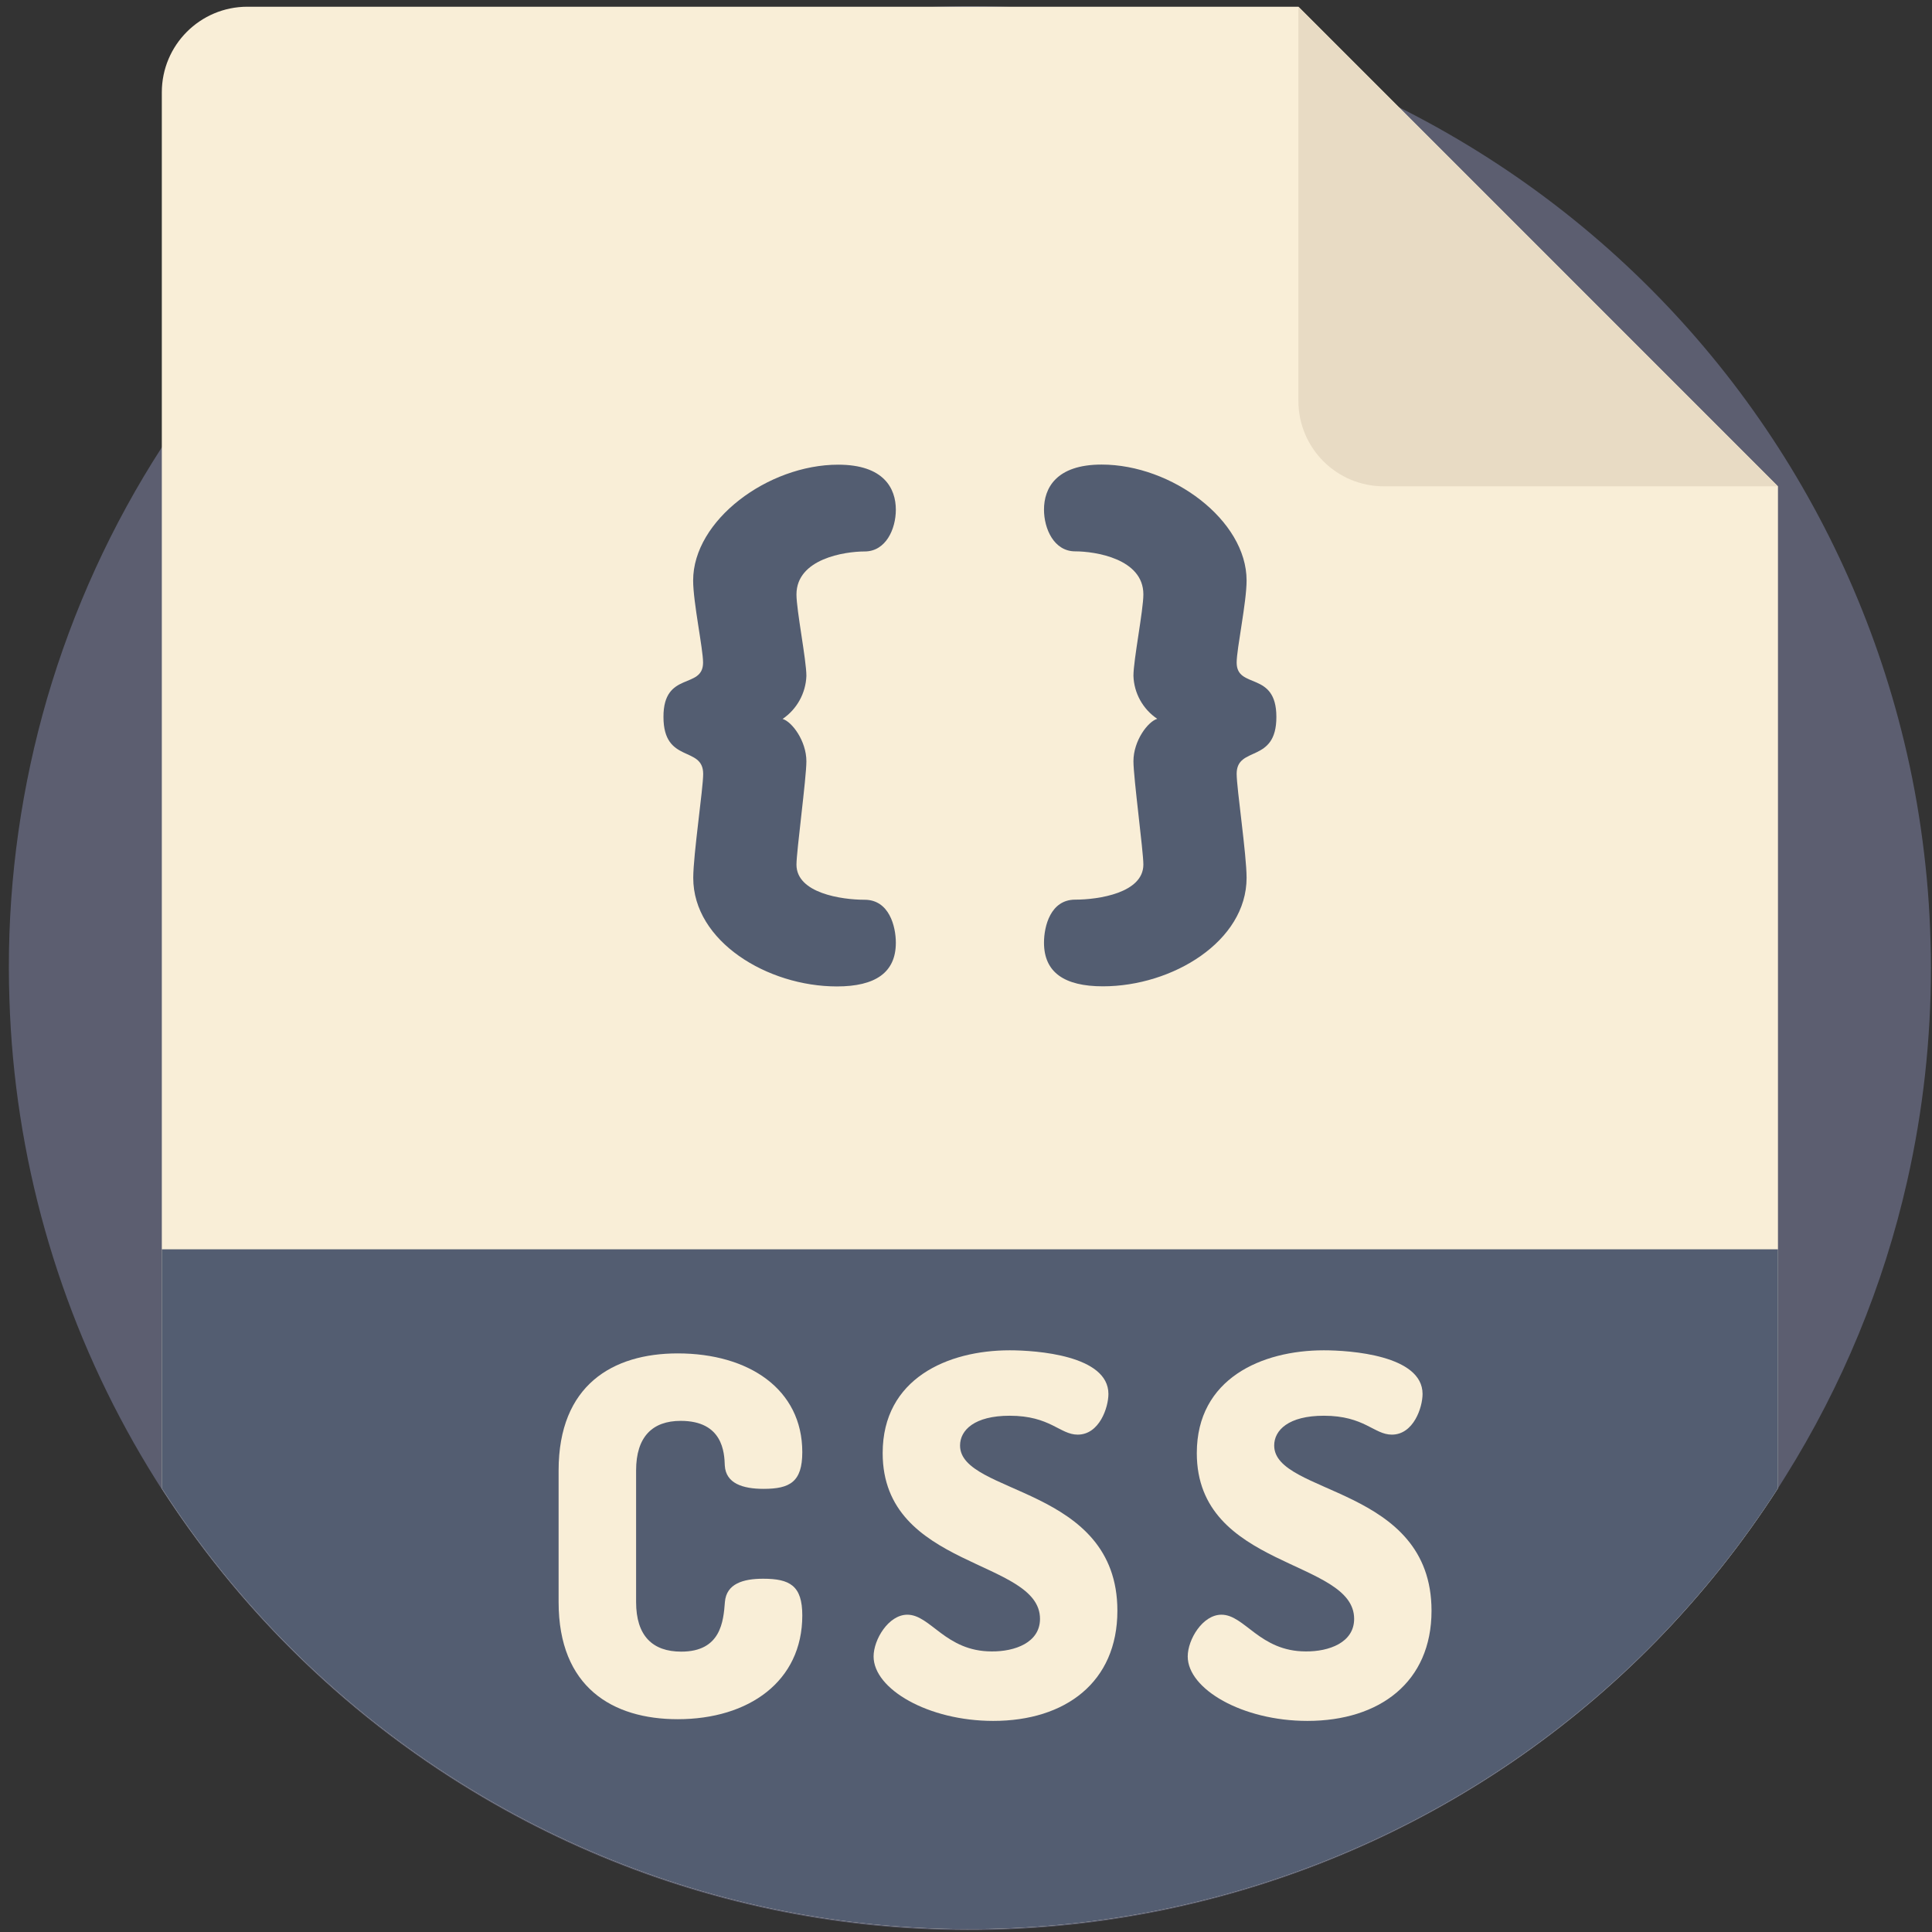 <?xml version="1.0" encoding="utf-8"?>
<!-- Generator: Adobe Illustrator 24.0.2, SVG Export Plug-In . SVG Version: 6.00 Build 0)  -->
<svg version="1.1" id="Lag_1" xmlns="http://www.w3.org/2000/svg" xmlns:xlink="http://www.w3.org/1999/xlink" x="0px" y="0px"
	 viewBox="0 0 181 181" style="enable-background:new 0 0 181 181;" xml:space="preserve">
<rect x="0" y="0" width="181" height="181" fill="#333333" stroke="none"/>
<style type="text/css">
	.st0{fill:#5C5E70;}
	.st1{fill:#F9EED7;}
	.st2{fill:#E8DBC4;}
	.st3{fill:#535D71;}
</style>
<path id="Path_57" class="st0" d="M180.9,90.67c0,6.71-0.74,13.41-2.22,19.96c-2.22,9.82-6.09,19.19-11.43,27.72
	c-0.22,0.36-0.45,0.72-0.68,1.08c-26.85,41.83-82.53,53.97-124.36,27.11C17.25,150.51,1.79,123.22,0.88,93.57
	c-0.03-0.96-0.05-1.93-0.05-2.9c-0.01-8.54,1.2-17.03,3.58-25.23c2.43-8.32,6.05-16.25,10.75-23.53C42.06,0.1,97.77-12,139.58,14.9
	c19.46,12.52,33.36,32.05,38.8,54.54c0.75,3.09,1.33,6.22,1.74,9.37c0.41,3.11,0.66,6.24,0.74,9.37
	C180.89,89.01,180.9,89.83,180.9,90.67z"/>
<path id="Path_58" class="st1" d="M166.57,45.57v93.86c-26.94,41.81-82.67,53.87-124.48,26.93c-10.79-6.95-19.97-16.13-26.93-26.93
	V8.65c0-4.43,3.59-8.02,8.02-8.02c0,0,0,0,0,0h98.46L166.57,45.57z"/>
<path id="Path_59" class="st2" d="M121.64,37.55V0.63l44.93,44.93h-36.91C125.23,45.57,121.64,41.98,121.64,37.55z"/>
<path id="Path_60" class="st3" d="M166.57,117.04v22.39c-26.94,41.81-82.67,53.87-124.48,26.93c-10.79-6.95-19.97-16.13-26.93-26.93
	v-22.39H166.57z"/>
<g id="Group_3" transform="translate(51.503 125.874)">
	<path id="Path_61" class="st1" d="M12.27,7.24c-2.65,0-4.18,1.49-4.18,4.65v12.32c0,3.16,1.53,4.65,4.23,4.65
		c3.72,0,3.95-2.84,4.09-4.65c0.14-1.72,1.72-2.18,3.58-2.18c2.51,0,3.67,0.65,3.67,3.44c0,6.18-5.02,9.72-11.67,9.72
		c-6.09,0-11.16-2.98-11.16-10.97V11.89c0-8,5.07-10.97,11.16-10.97c6.65,0,11.67,3.35,11.67,9.25c0,2.79-1.16,3.44-3.63,3.44
		c-1.95,0-3.53-0.51-3.63-2.18C16.36,10.21,16.22,7.24,12.27,7.24z"/>
	<path id="Path_62" class="st1" d="M45.93,25.79c0-5.63-14.74-4.65-14.74-15.53c0-6.98,6.09-9.63,11.9-9.63
		c2.46,0,9.25,0.46,9.25,4.09c0,1.26-0.84,3.81-2.88,3.81c-1.67,0-2.56-1.77-6.37-1.77c-3.3,0-4.65,1.35-4.65,2.79
		c0,4.65,14.74,3.77,14.74,15.48c0,6.7-4.88,10.32-11.63,10.32c-6.09,0-11.21-2.98-11.21-6.04c0-1.58,1.4-3.91,3.16-3.91
		c2.18,0,3.58,3.44,7.9,3.44C43.56,28.86,45.93,28.02,45.93,25.79z"/>
	<path id="Path_63" class="st1" d="M75.36,25.79c0-5.63-14.74-4.65-14.74-15.53c0-6.98,6.09-9.63,11.9-9.63
		c2.46,0,9.25,0.46,9.25,4.09c0,1.26-0.84,3.81-2.88,3.81c-1.67,0-2.56-1.77-6.37-1.77c-3.3,0-4.65,1.35-4.65,2.79
		c0,4.65,14.74,3.77,14.74,15.48c0,6.7-4.88,10.32-11.63,10.32c-6.09,0-11.21-2.98-11.21-6.04c0-1.58,1.39-3.91,3.16-3.91
		c2.18,0,3.58,3.44,7.9,3.44C72.99,28.86,75.36,28.02,75.36,25.79z"/>
</g>
<g id="Group_4" transform="translate(61.317 42.894)">
	<path id="Path_64" class="st3" d="M4.55,19.18c0-1.3-0.93-5.65-0.93-7.69c0-5.64,7.01-10.85,13.59-10.85c4.28,0,5.4,2.23,5.4,4.22
		c0,1.8-0.93,3.91-2.92,3.91c-1.86,0-6.39,0.68-6.39,4.03c0,1.49,0.93,6.14,0.93,7.63c-0.06,1.62-0.89,3.12-2.23,4.03
		c0.87,0.25,2.23,2.05,2.23,3.97c0,1.55-0.93,8.44-0.93,9.68c0,2.67,4.22,3.29,6.39,3.29c2.29,0,2.92,2.48,2.92,4.03
		c0,2.79-1.92,4.09-5.52,4.09c-6.51,0-13.46-4.22-13.46-10.17c0-2.17,0.93-8.37,0.93-9.74c0-2.67-3.72-0.93-3.72-5.34
		C0.83,19.93,4.55,21.73,4.55,19.18z"/>
	<path id="Path_65" class="st3" d="M54.54,29.6c0,1.37,0.93,7.57,0.93,9.74c0,5.96-6.95,10.17-13.46,10.17
		c-3.6,0-5.52-1.3-5.52-4.09c0-1.55,0.62-4.03,2.92-4.03c2.17,0,6.39-0.62,6.39-3.29c0-1.24-0.93-8.13-0.93-9.68
		c0-1.92,1.36-3.72,2.23-3.97c-1.35-0.91-2.18-2.41-2.23-4.03c0-1.49,0.93-6.14,0.93-7.63c0-3.35-4.53-4.03-6.39-4.03
		c-1.98,0-2.92-2.11-2.92-3.91c0-1.99,1.12-4.22,5.4-4.22c6.58,0,13.58,5.21,13.58,10.86c0,2.05-0.93,6.39-0.93,7.69
		c0,2.54,3.72,0.74,3.72,5.09C58.27,28.67,54.54,26.94,54.54,29.6z"/>
</g>
</svg>
